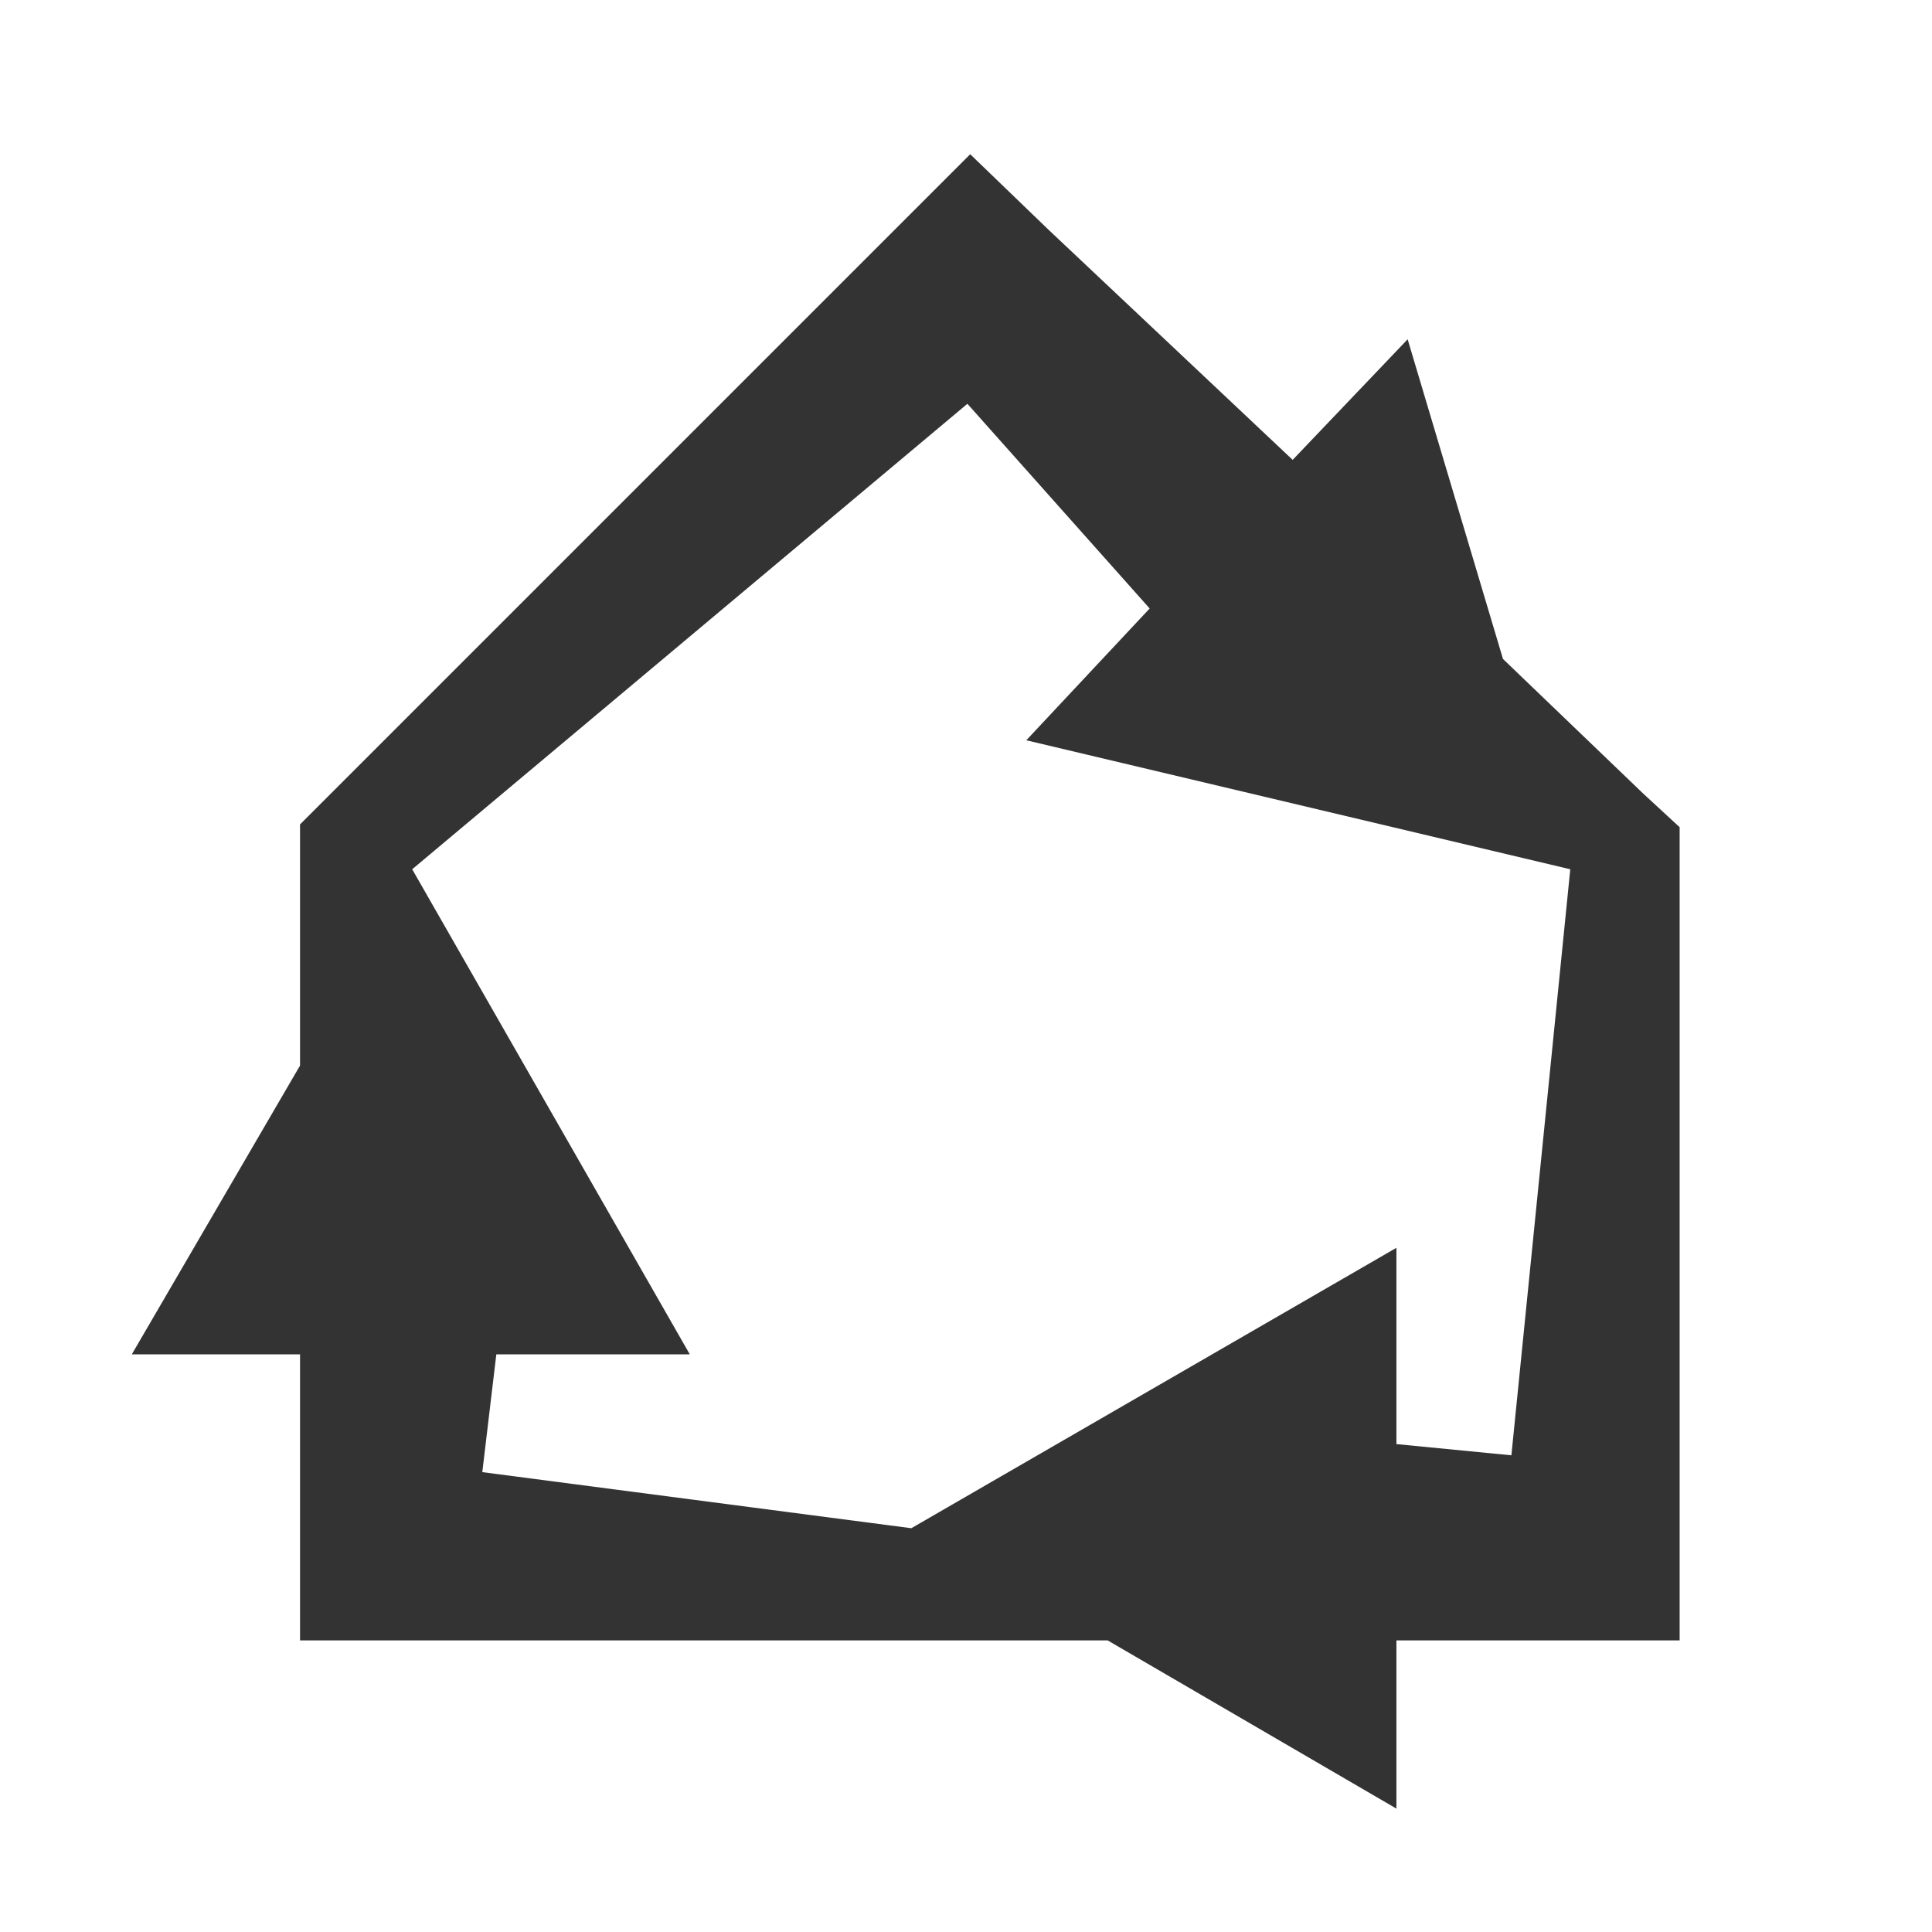 <?xml version="1.0" encoding="UTF-8"?>
<svg id="Layer_2" xmlns="http://www.w3.org/2000/svg" version="1.1" viewBox="0 0 68.9 68.9">
  <rect x="0" y="0" width="68.9" height="68.9" fill="#333333" stroke="none"/>
  <!-- Generator: Adobe Illustrator 29.4.0, SVG Export Plug-In . SVG Version: 2.1.0 Build 152)  -->
  <defs>
    <style>
      .st0 {
        fill: #fff;
      }
    </style>
  </defs>
  <polygon class="st0" points="41 21.7 34.5 14.4 14.7 31 24.6 48.3 17.7 48.3 17.2 52.5 17.2 52.5 32.5 54.5 49.8 44.5 49.8 51.5 53.9 51.9 56 31 36.6 26.4 41 21.7"/>
  <path class="st0" d="M0,0v68.9h68.9V0H0ZM60,58.5h-10.2v6l-10.3-6H10.7v-10.2h-6l6-10.3v-8.6l1.2-1.2L31.9,8.2l2.7-2.7,2.8,2.7,8.7,8.2,4.1-4.3,3.4,11.4,5,4.8h0s1.3,1.2,1.3,1.2v29.2Z"/>
</svg>